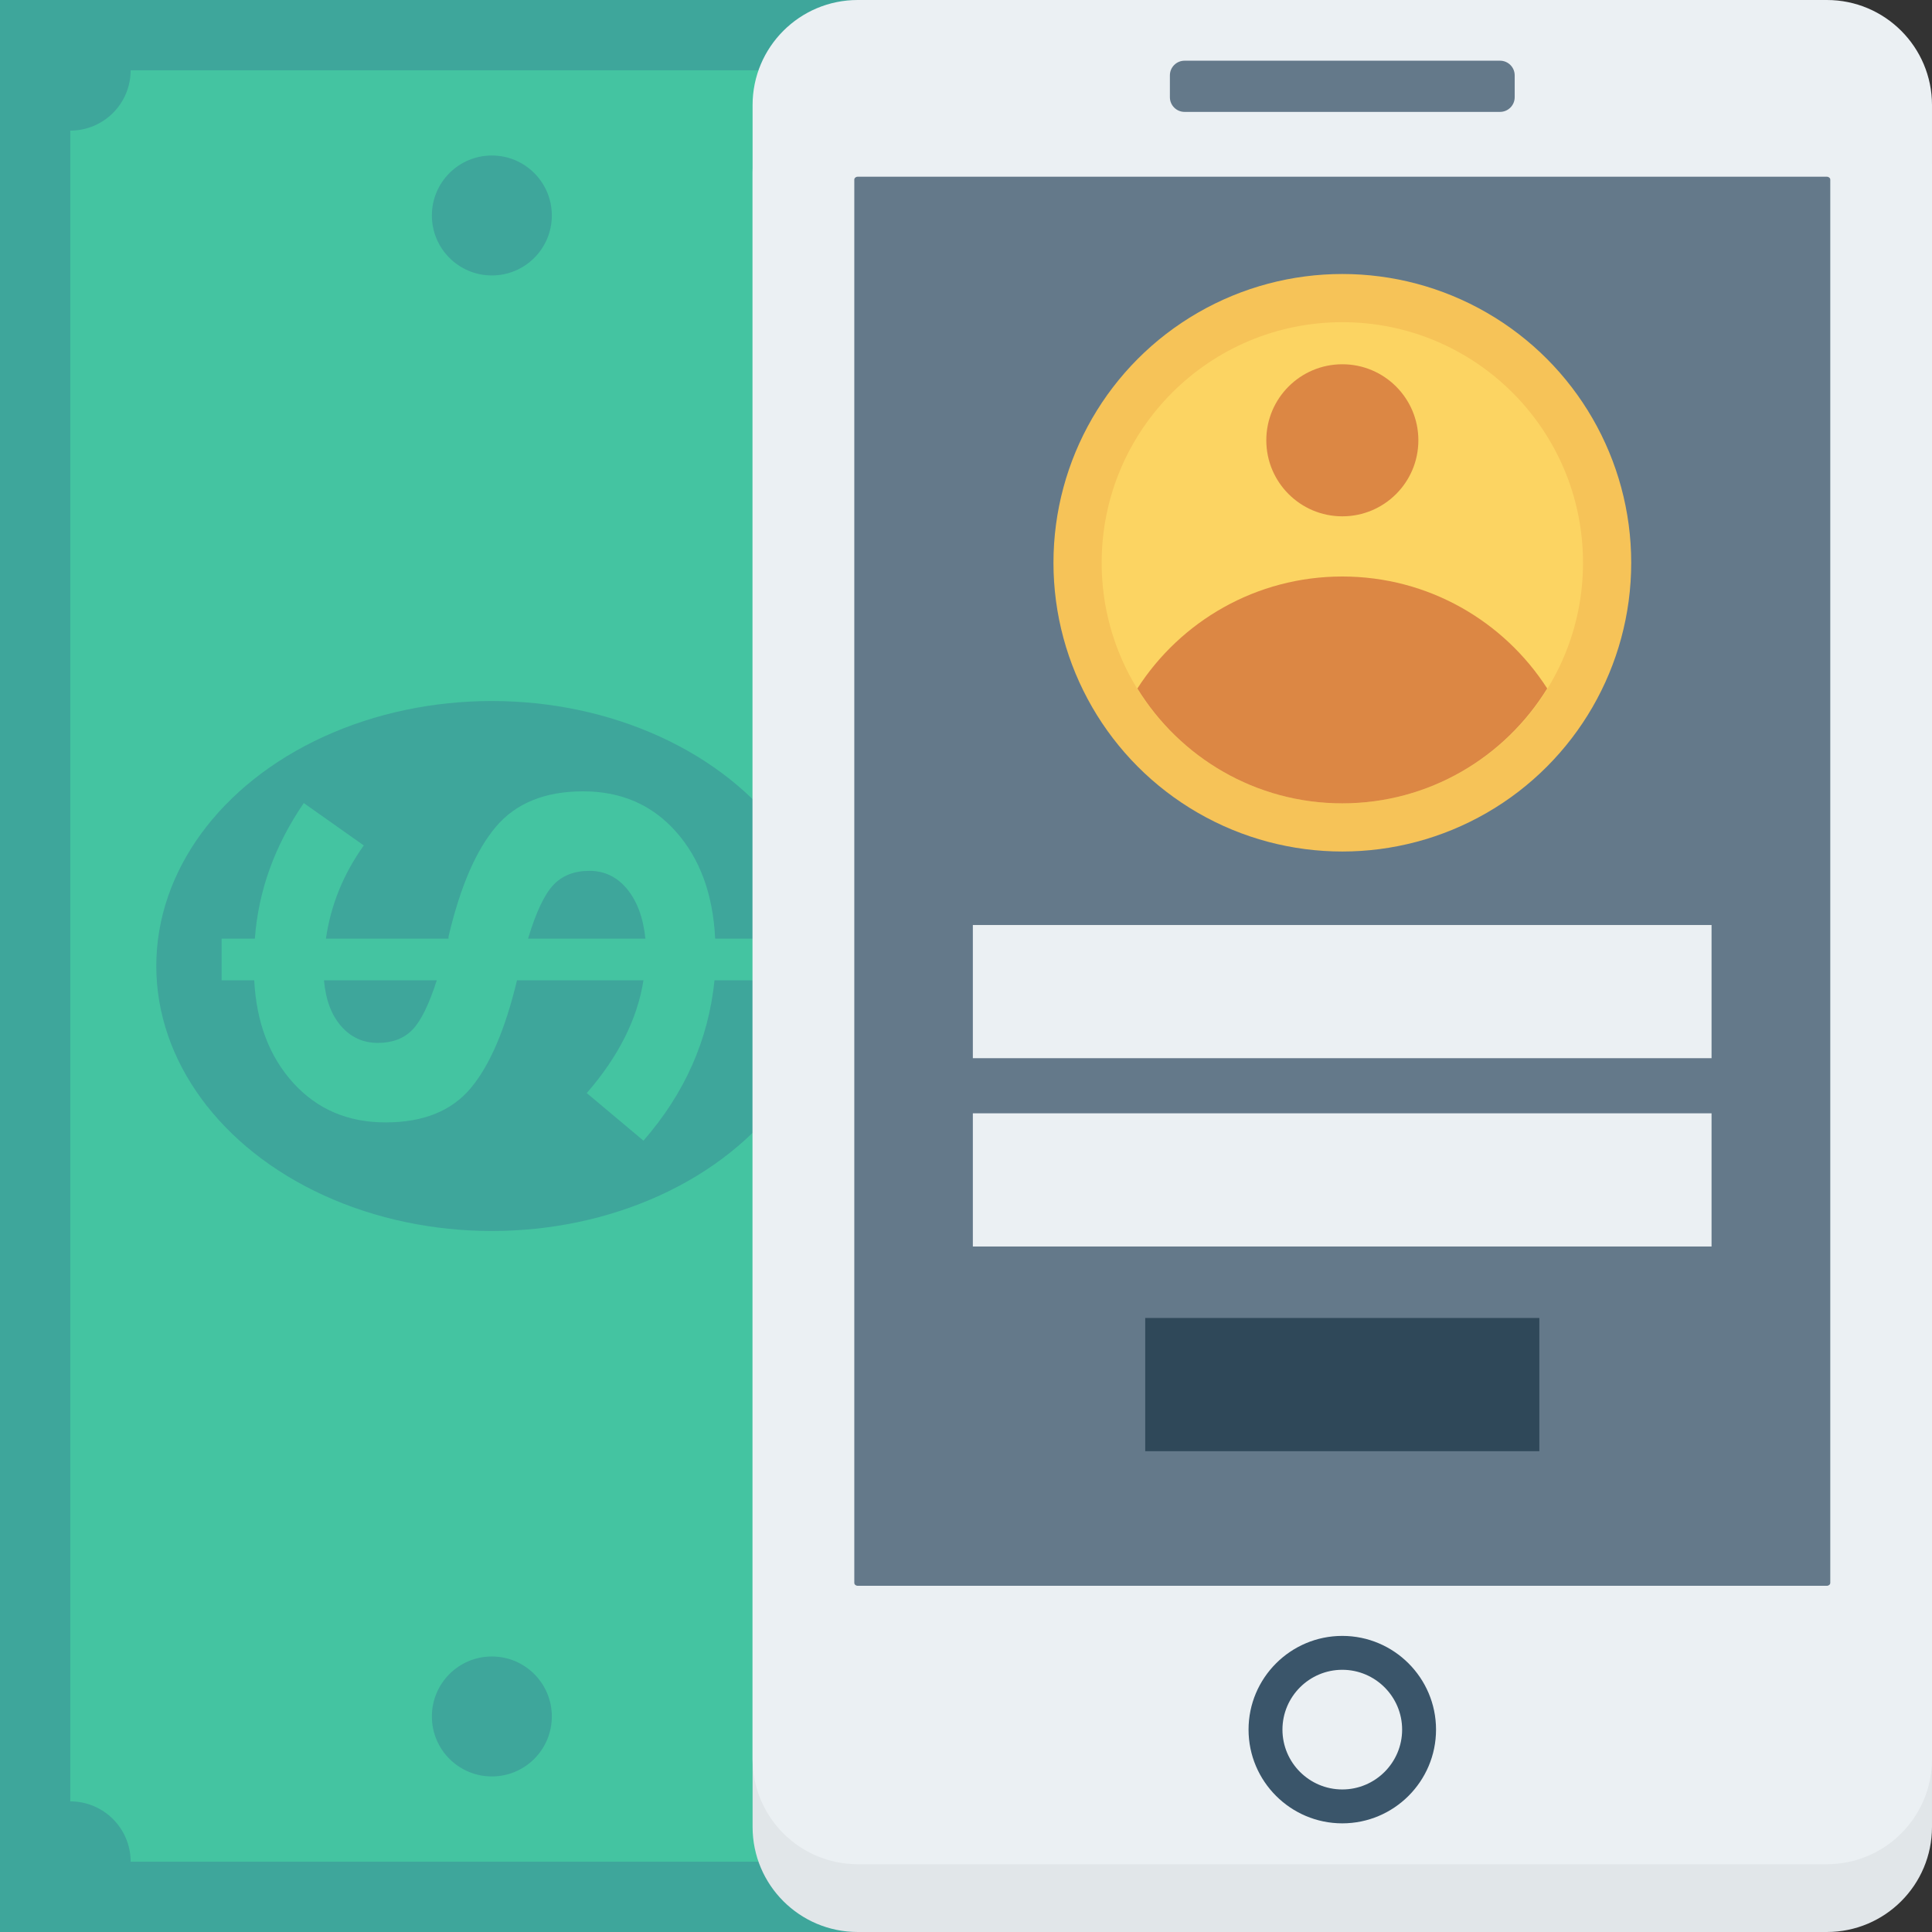 <?xml version="1.0" encoding="iso-8859-1"?>
<!-- Generator: Adobe Illustrator 19.0.0, SVG Export Plug-In . SVG Version: 6.00 Build 0)  -->
<svg version="1.1" id="Layer_1" xmlns="http://www.w3.org/2000/svg" xmlns:xlink="http://www.w3.org/1999/xlink" x="0px" y="0px"
	 viewBox="0 0 491.52 491.52" style="enable-background:new 0 0 491.52 491.52;" xml:space="preserve">
<rect x="0" y="0" width="491.52" height="491.52" fill="#333333" stroke="none"/>
<rect x="0" style="fill:#3EA69B;" width="250.271" height="491.52"/>
<path style="fill:#44C4A1;" d="M217.029,473.647H33.241c0-8.483-6.877-15.36-15.36-15.36V33.233c8.483,0,15.36-6.877,15.36-15.36
	h183.788c0,8.483,6.877,15.36,15.36,15.36v425.053C223.906,458.287,217.029,465.163,217.029,473.647z"/>
<g>
	<ellipse style="fill:#3EA69B;" cx="125.133" cy="245.76" rx="85.371" ry="67.415"/>
	<circle style="fill:#3EA69B;" cx="125.133" cy="54.82" r="15.258"/>
	<circle style="fill:#3EA69B;" cx="125.133" cy="436.685" r="15.258"/>
</g>
<path style="fill:#44C4A1;" d="M193.887,249.403h-12.108c-1.546,15.153-7.573,28.755-18.075,40.791l-14.43-12.104
	c8.072-9.284,12.878-18.837,14.43-28.687h-32.181c-2.983,12.495-6.911,21.644-11.778,27.446c-4.866,5.802-12.081,8.703-21.645,8.703
	s-17.386-3.333-23.474-10.026c-6.081-6.693-9.395-15.396-9.949-26.123h-8.295v-10.606h8.457
	c0.891-12.158,5.035-23.654,12.446-34.489l15.26,10.781c-5.197,7.3-8.403,15.194-9.625,23.708h31.182v-0.499
	c2.99-12.711,7.026-22.048,12.108-28.012c5.089-5.978,12.473-8.96,22.145-8.96c9.679,0,17.562,3.427,23.636,10.282
	c6.088,6.855,9.402,15.909,9.955,27.189h11.94V249.403z M86.822,261.102c2.484,2.82,5.582,4.223,9.287,4.223
	s6.635-1.106,8.788-3.319c2.16-2.199,4.232-6.409,6.223-12.603H82.422C82.867,254.382,84.332,258.282,86.822,261.102z
	 M159.553,226.194c-2.538-3.09-5.744-4.642-9.618-4.642c-3.867,0-6.938,1.214-9.206,3.643c-2.268,2.442-4.394,6.976-6.385,13.601
	h29.852C163.65,233.494,162.098,229.298,159.553,226.194z"/>
<path style="fill:#E1E6E9;" d="M464.771,17.246H218.213c-14.773,0-26.749,11.972-26.749,26.739v420.796
	c0,14.768,11.976,26.739,26.749,26.739h246.557c14.774,0,26.749-11.971,26.749-26.739V43.985
	C491.52,29.218,479.545,17.246,464.771,17.246z"/>
<path style="fill:#EBF0F3;" d="M464.771,0H218.213c-14.773,0-26.749,11.972-26.749,26.739v420.796
	c0,14.768,11.976,26.739,26.749,26.739h246.557c14.774,0,26.749-11.971,26.749-26.739V26.739C491.52,11.972,479.545,0,464.771,0z"/>
<path style="fill:#64798A;" d="M218.21,403.439c-0.48,0-0.868-0.329-0.868-0.736V45.7c0-0.407,0.388-0.739,0.868-0.739h246.563
	c0.48,0,0.868,0.332,0.868,0.739v357.003c0,0.407-0.388,0.736-0.868,0.736H218.21z"/>
<path style="fill:#3A556A;" d="M341.492,463.877c-13.15,0-23.849-10.695-23.849-23.844c0-13.149,10.699-23.844,23.849-23.844
	c13.15,0,23.849,10.695,23.849,23.844C365.341,453.183,354.642,463.877,341.492,463.877z M341.492,424.812
	c-8.391,0-15.223,6.829-15.223,15.221c0,8.392,6.832,15.221,15.223,15.221s15.223-6.829,15.223-15.221
	C356.715,431.642,349.883,424.812,341.492,424.812z"/>
<path style="fill:#64798A;" d="M381.622,28.465h-80.26c-2.06,0-3.73-1.67-3.73-3.73v-5.562c0-2.06,1.67-3.73,3.73-3.73h80.26
	c2.06,0,3.73,1.67,3.73,3.73v5.562C385.352,26.795,383.682,28.465,381.622,28.465z"/>
<ellipse style="fill:#F6C358;" cx="341.504" cy="143.171" rx="73.493" ry="73.462"/>
<ellipse style="fill:#FCD462;" cx="341.504" cy="143.171" rx="61.23" ry="61.204"/>
<g>
	<path style="fill:#DC8744;" d="M341.492,204.377c22.073,0,41.359-11.714,52.132-29.223c-11.023-17.129-30.243-28.485-52.132-28.485
		c-21.889,0-41.109,11.356-52.132,28.485C300.133,192.664,319.419,204.377,341.492,204.377z"/>
	<circle style="fill:#DC8744;" cx="341.504" cy="112.015" r="19.343"/>
</g>
<g>
	<rect x="247.501" y="235.331" style="fill:#EBF0F3;" width="187.935" height="33.884"/>
	<rect x="247.501" y="283.238" style="fill:#EBF0F3;" width="187.935" height="33.884"/>
</g>
<rect x="291.354" y="335.309" style="fill:#2F4859;" width="100.275" height="33.884"/>
<g>
</g>
<g>
</g>
<g>
</g>
<g>
</g>
<g>
</g>
<g>
</g>
<g>
</g>
<g>
</g>
<g>
</g>
<g>
</g>
<g>
</g>
<g>
</g>
<g>
</g>
<g>
</g>
<g>
</g>
</svg>
